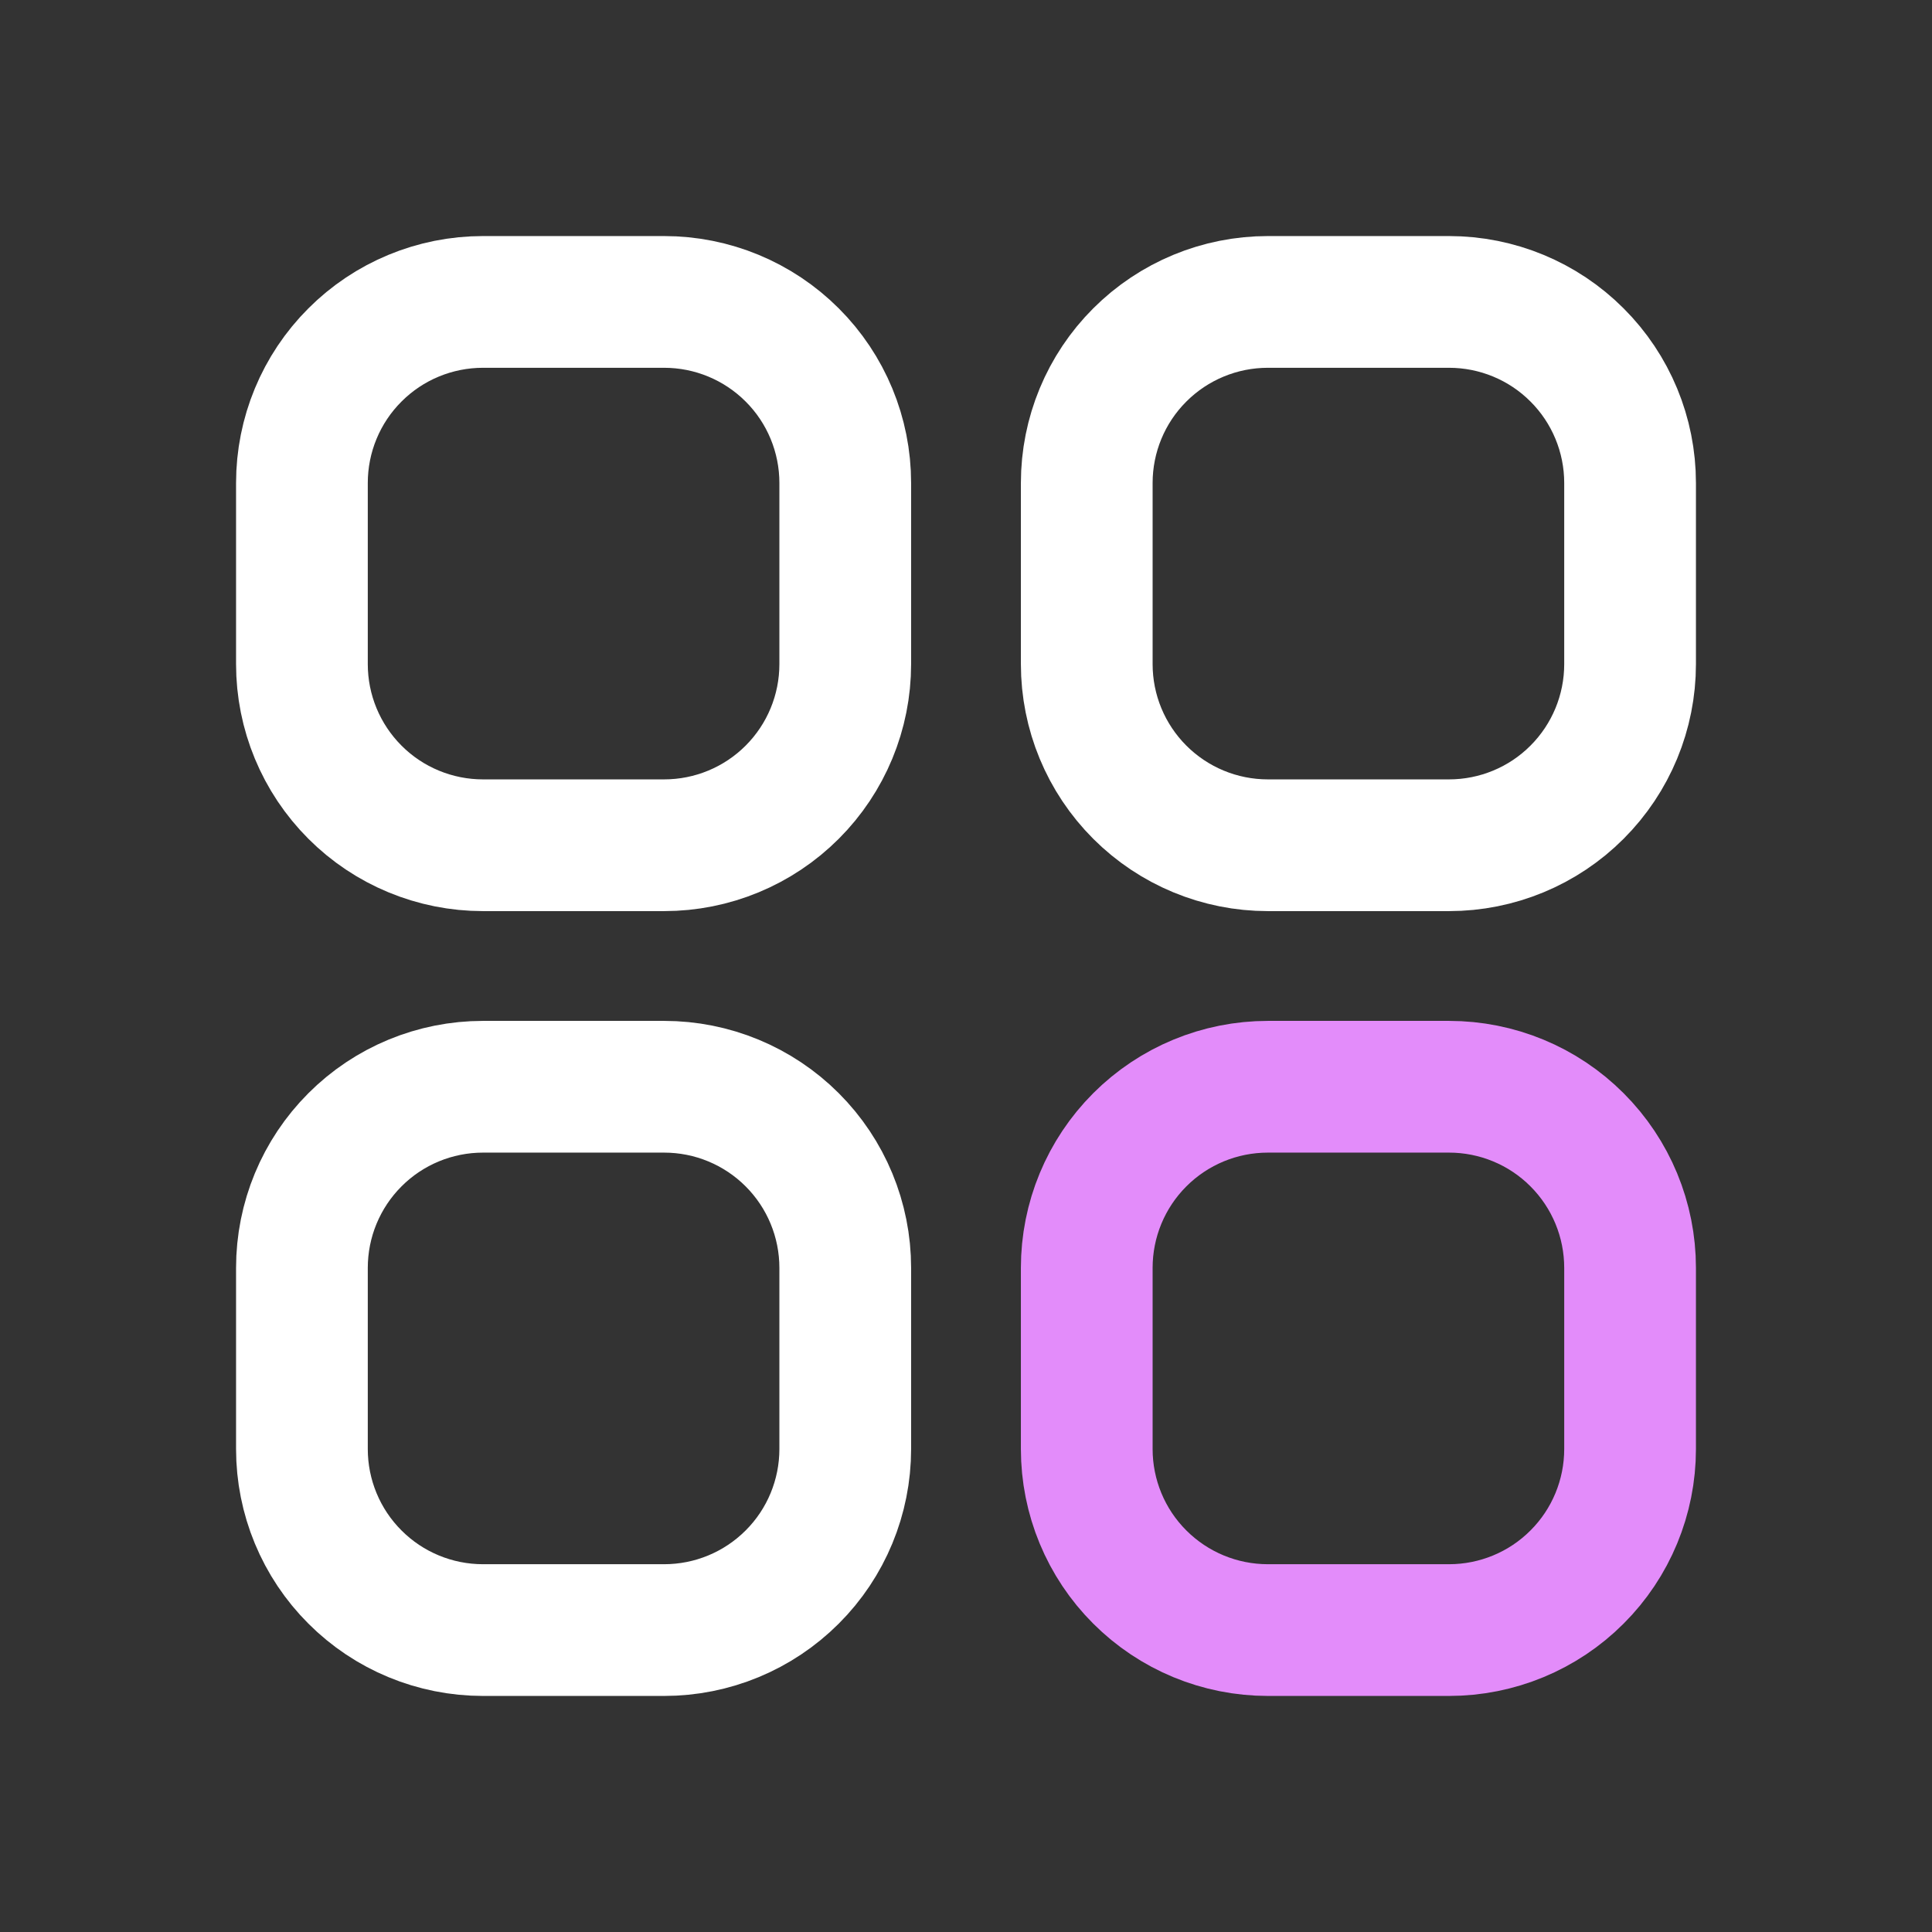 <svg width="22" height="22" viewBox="0 0 22 22" fill="none" xmlns="http://www.w3.org/2000/svg">
<rect x="0" y="0" width="22" height="22" fill="#333333" stroke="none"/>
<g id="Frame">
<path id="Vector" d="M3.438 5.5C3.438 4.953 3.655 4.428 4.042 4.042C4.428 3.655 4.953 3.438 5.5 3.438H7.562C8.11 3.438 8.634 3.655 9.021 4.042C9.408 4.428 9.625 4.953 9.625 5.5V7.562C9.625 8.11 9.408 8.634 9.021 9.021C8.634 9.408 8.11 9.625 7.562 9.625H5.5C4.953 9.625 4.428 9.408 4.042 9.021C3.655 8.634 3.438 8.11 3.438 7.562V5.5ZM3.438 14.438C3.438 13.89 3.655 13.366 4.042 12.979C4.428 12.592 4.953 12.375 5.5 12.375H7.562C8.11 12.375 8.634 12.592 9.021 12.979C9.408 13.366 9.625 13.89 9.625 14.438V16.5C9.625 17.047 9.408 17.572 9.021 17.958C8.634 18.345 8.11 18.562 7.562 18.562H5.5C4.953 18.562 4.428 18.345 4.042 17.958C3.655 17.572 3.438 17.047 3.438 16.5V14.438ZM12.375 5.5C12.375 4.953 12.592 4.428 12.979 4.042C13.366 3.655 13.89 3.438 14.438 3.438H16.5C17.047 3.438 17.572 3.655 17.958 4.042C18.345 4.428 18.562 4.953 18.562 5.5V7.562C18.562 8.11 18.345 8.634 17.958 9.021C17.572 9.408 17.047 9.625 16.5 9.625H14.438C13.89 9.625 13.366 9.408 12.979 9.021C12.592 8.634 12.375 8.11 12.375 7.562V5.5Z" stroke="white" stroke-width="1.5" stroke-linecap="round" stroke-linejoin="round"/>
<path id="Vector_2" d="M12.979 12.979C12.592 13.366 12.375 13.89 12.375 14.438V16.5C12.375 17.047 12.592 17.572 12.979 17.958C13.366 18.345 13.89 18.562 14.438 18.562H16.5C17.047 18.562 17.572 18.345 17.958 17.958C18.345 17.572 18.562 17.047 18.562 16.5V14.438C18.562 13.89 18.345 13.366 17.958 12.979C17.572 12.592 17.047 12.375 16.5 12.375H14.438C13.89 12.375 13.366 12.592 12.979 12.979Z" stroke="#E38CFA" stroke-width="1.5" stroke-linecap="round" stroke-linejoin="round"/>
</g>
</svg>
